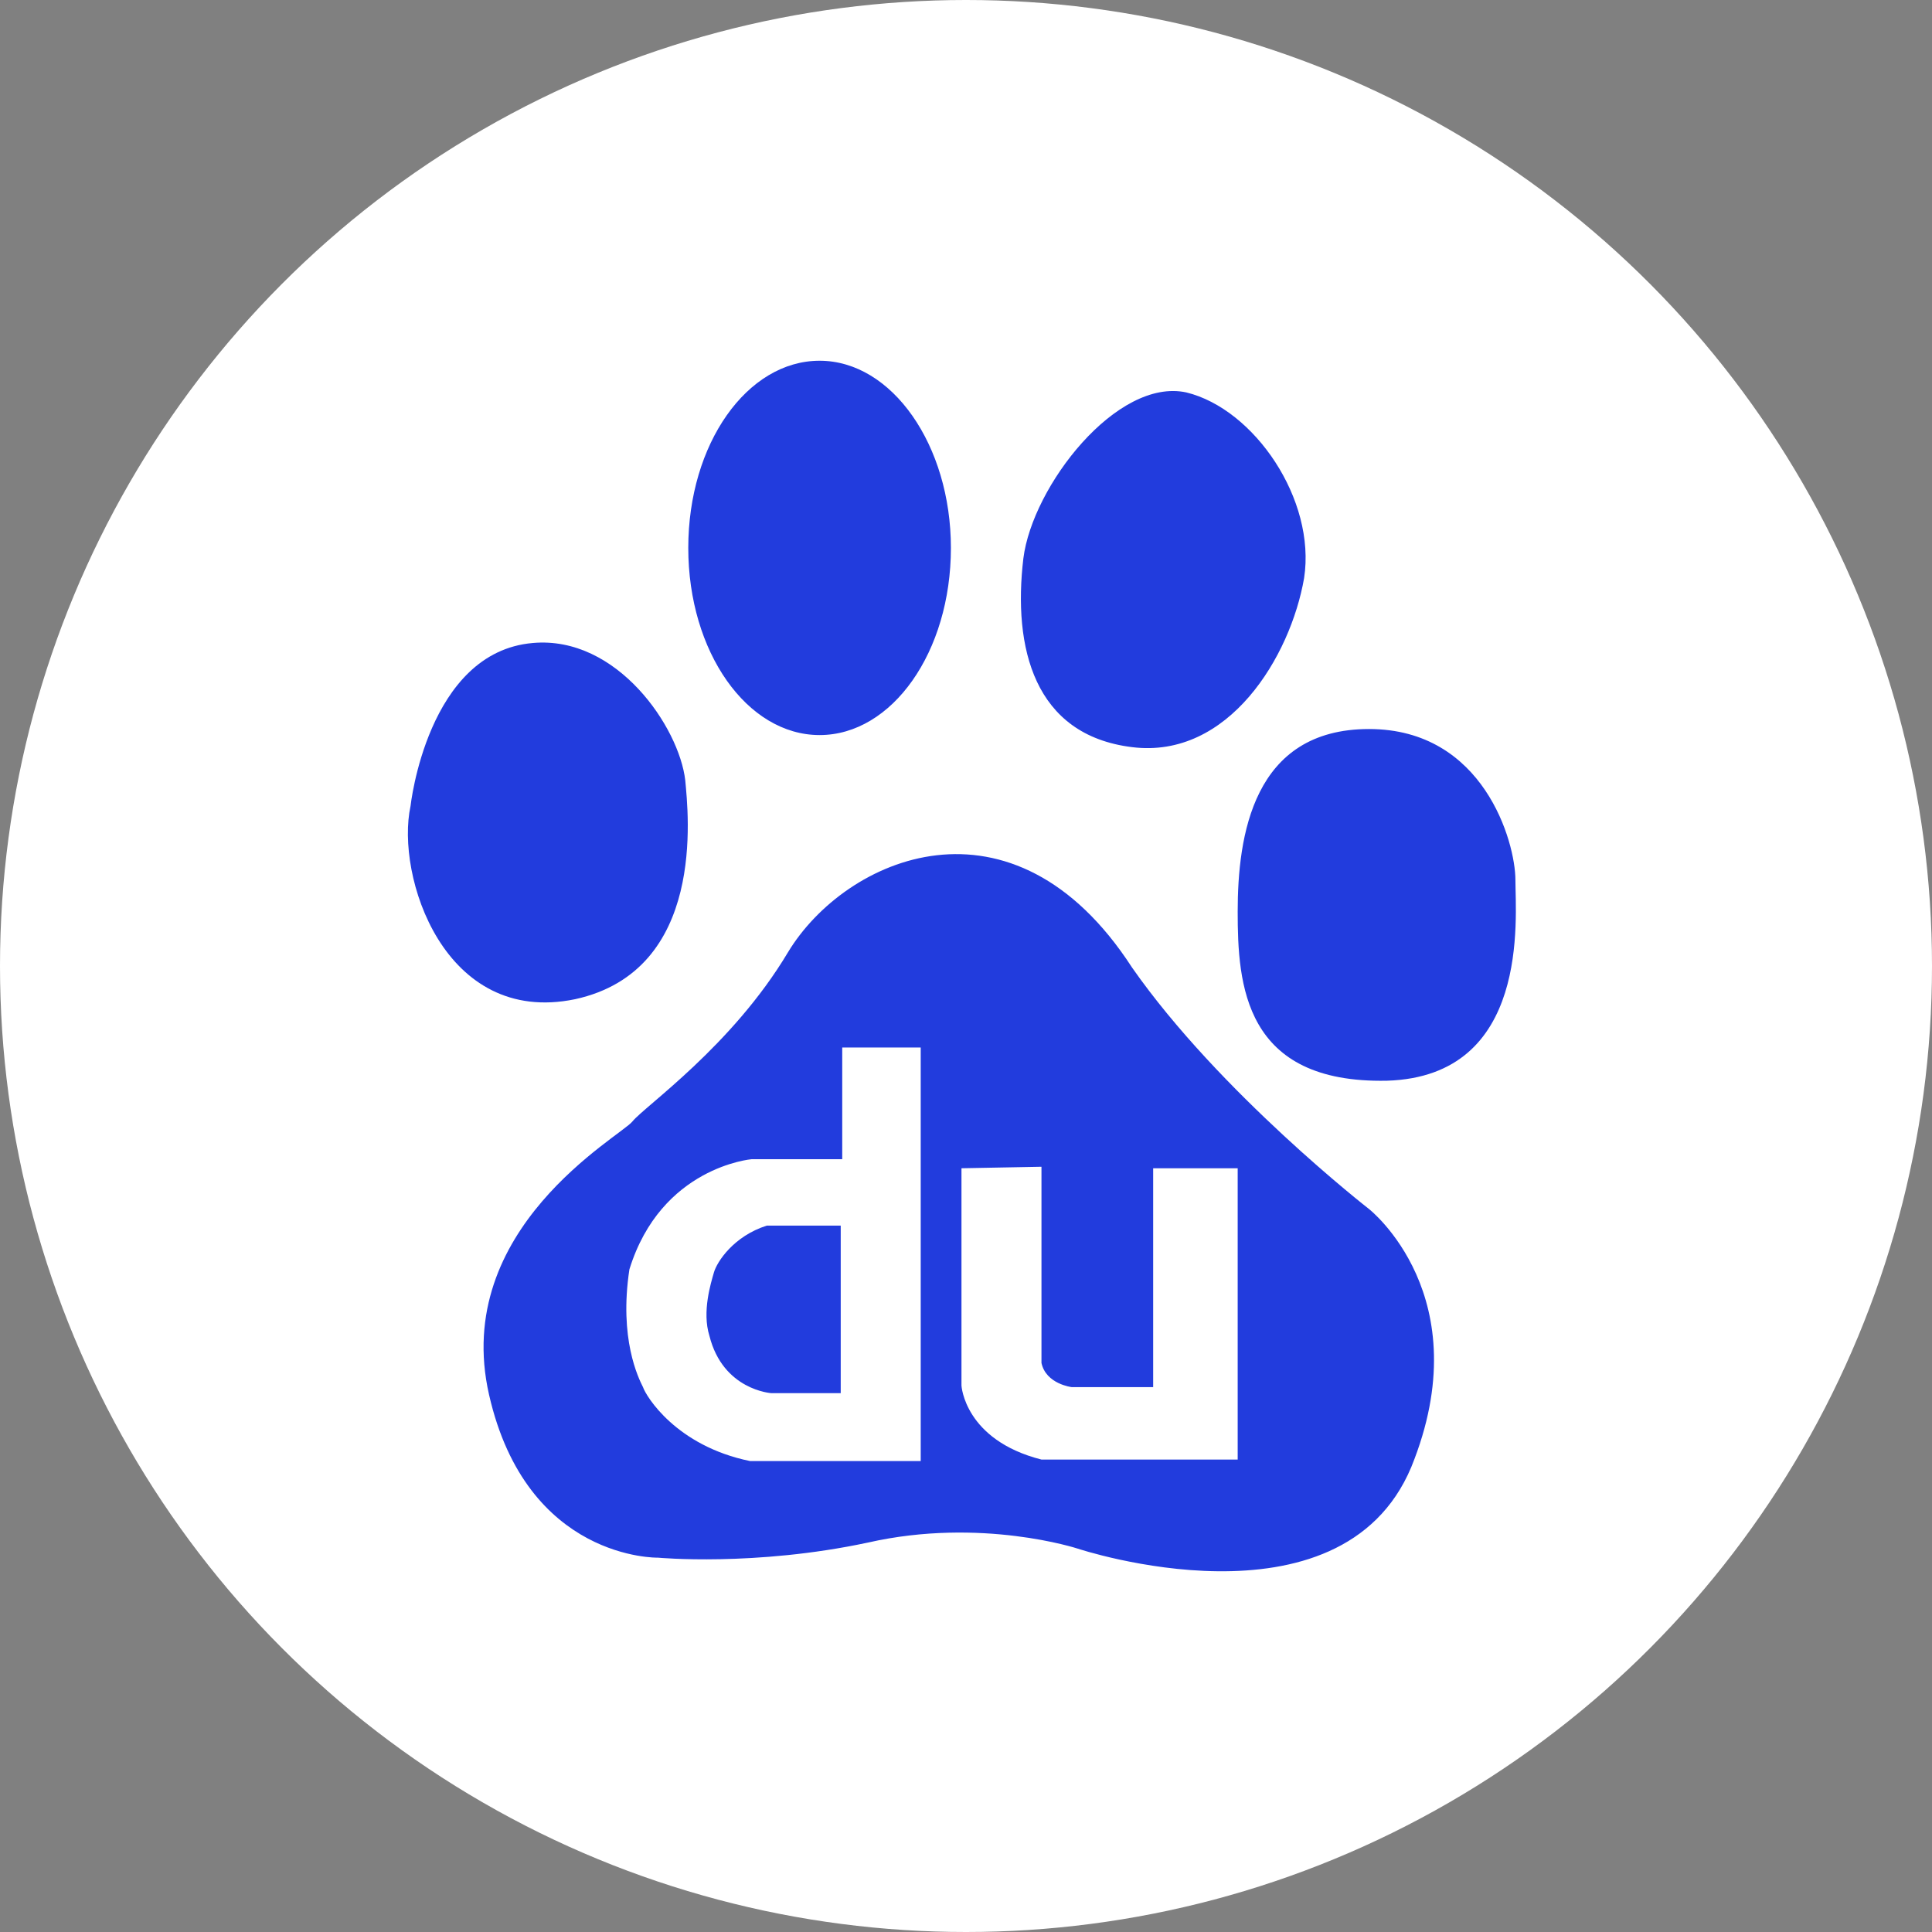 <?xml version="1.0" encoding="utf-8"?>
<!-- Generator: Adobe Illustrator 21.0.0, SVG Export Plug-In . SVG Version: 6.00 Build 0)  -->
<svg version="1.1" id="图层_1" xmlns="http://www.w3.org/2000/svg" xmlns:xlink="http://www.w3.org/1999/xlink" x="0px" y="0px"
	 viewBox="0 0 128 128" style="enable-background:new 0 0 128 128;" xml:space="preserve">
<rect x="0" y="0" width="128" height="128" fill="#808080" stroke="none"/>
<style type="text/css">
	.st0{fill:#FFFFFF;}
	.st1{fill:#223CDD;}
</style>
<circle class="st0" cx="64" cy="64" r="64"/>
<path class="st1" d="M38.1,66.2c8.7-1.9,7.5-12.3,7.3-14.5c-0.4-3.5-4.5-9.6-10.1-9.1c-7,0.6-8.1,10.8-8.1,10.8
	C26.2,58,29.4,68,38.1,66.2z M54.3,48.7c4.8,0,8.7-5.5,8.7-12.4c0-6.8-3.9-12.4-8.7-12.4c-4.8,0-8.7,5.5-8.7,12.4
	C45.6,43.2,49.5,48.7,54.3,48.7z M75,49.5c6.4,0.8,10.5-6,11.4-11.2c0.8-5.2-3.3-11.2-7.8-12.3c-4.6-1-10.2,6.2-10.8,11
	C67.1,42.9,68.5,48.7,75,49.5z M100.4,58.3c0-2.5-2.1-10-9.7-10c-7.7,0-8.7,7.1-8.7,12.1c0,4.8,0.4,11.4,9.9,11.2
	C101.4,71.3,100.4,60.8,100.4,58.3z M90.7,80.1c0,0-9.9-7.7-15.7-16c-7.9-12.2-19-7.3-22.8-1c-3.7,6.2-9.5,10.2-10.3,11.2
	c-0.8,1-12,7.1-9.5,18.1c2.5,11,11.2,10.8,11.2,10.8s6.4,0.6,13.9-1c7.5-1.7,13.9,0.4,13.9,0.4s17.4,5.8,22.1-5.4
	C98.1,85.9,90.7,80.1,90.7,80.1z"/>
<path class="st0" d="M55.8,69.4v7.4h-6c0,0-6,0.5-8.1,7.3c-0.7,4.6,0.6,7.2,0.9,7.8c0.2,0.6,2.2,3.9,7.1,4.9h11.3V69.4L55.8,69.4z
	 M55.7,92.3h-4.6c0,0-3.2-0.2-4.1-3.8c-0.5-1.6,0.1-3.5,0.3-4.2c0.2-0.7,1.3-2.4,3.5-3.1h4.9L55.7,92.3z M63.7,77.4v14.4
	c0,0,0.2,3.6,5.3,4.9h13V77.4h-5.6v14.5H71c0,0-1.7-0.2-2-1.6V77.3L63.7,77.4z"/>
</svg>
